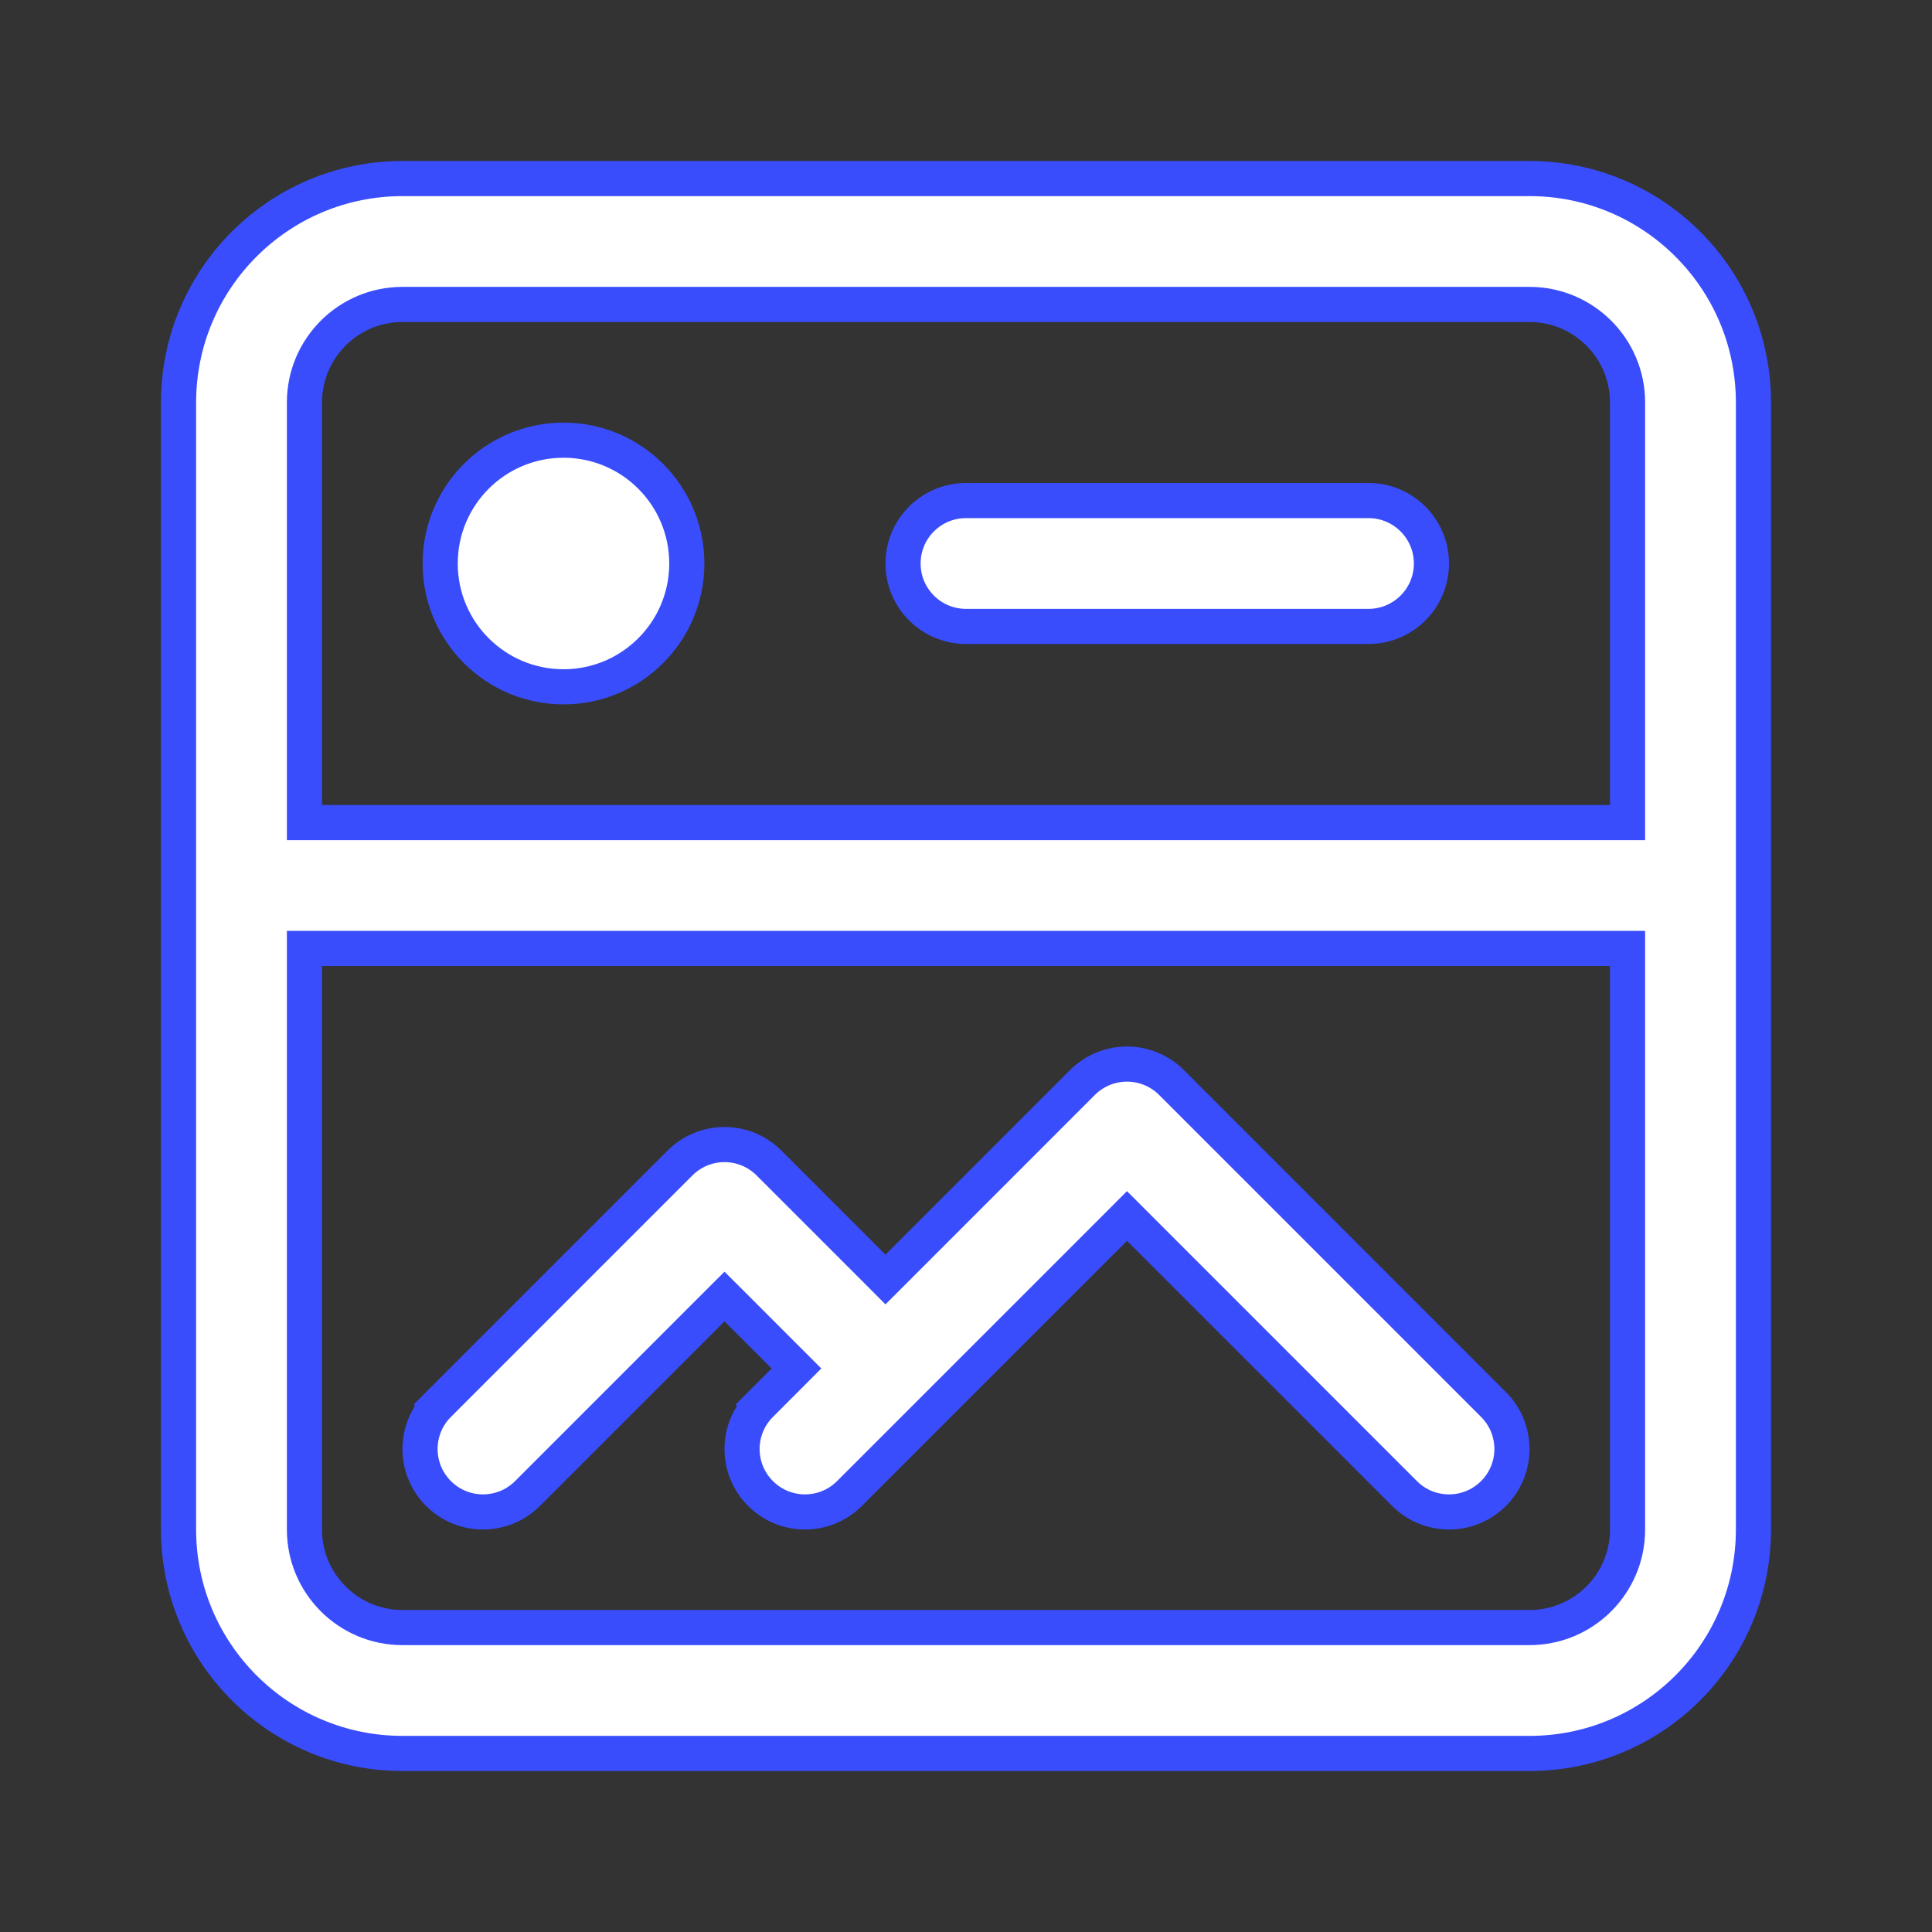 <svg width="55" height="55" viewBox="0 0 55 55" fill="none" xmlns="http://www.w3.org/2000/svg">
<rect x="0" y="0" width="55" height="55" fill="#333333" stroke="none"/>
<path d="M8.667 22.917V23.417H9.167H45.833H46.333V22.917V11.458C46.333 9.917 45.084 8.667 43.542 8.667H11.458C9.917 8.667 8.667 9.917 8.667 11.458V22.917ZM9.167 27H8.667V27.5V43.542C8.667 45.084 9.917 46.333 11.458 46.333H43.542C45.084 46.333 46.333 45.084 46.333 43.542V27.5V27H45.833H9.167ZM32.437 34.971L32.083 34.617L31.73 34.971L26.475 40.225L24.183 42.517C23.484 43.217 22.349 43.217 21.65 42.517C20.95 41.817 20.95 40.683 21.65 39.983L21.296 39.63L21.65 39.983L22.321 39.312L22.674 38.958L22.321 38.605L20.979 37.262L20.625 36.909L20.271 37.262L15.017 42.517C14.317 43.217 13.183 43.217 12.483 42.517C11.783 41.817 11.783 40.683 12.483 39.983L12.13 39.63L12.483 39.983L19.358 33.108C19.358 33.108 19.358 33.108 19.358 33.108C19.694 32.772 20.15 32.583 20.625 32.583C21.1 32.583 21.556 32.772 21.892 33.108C21.892 33.108 21.892 33.108 21.892 33.108L24.855 36.071L25.208 36.425L25.562 36.071L30.816 30.816C31.152 30.48 31.608 30.292 32.083 30.292C32.558 30.292 33.014 30.48 33.35 30.816L42.517 39.983C43.217 40.683 43.217 41.817 42.517 42.517C41.817 43.217 40.683 43.217 39.983 42.517L32.437 34.971ZM5.083 11.458C5.083 7.938 7.938 5.083 11.458 5.083H43.542C47.063 5.083 49.917 7.938 49.917 11.458V43.542C49.917 47.063 47.063 49.917 43.542 49.917H11.458C7.938 49.917 5.083 47.063 5.083 43.542V11.458ZM25.708 16.042C25.708 15.052 26.51 14.25 27.5 14.25H38.958C39.948 14.25 40.75 15.052 40.75 16.042C40.75 17.031 39.948 17.833 38.958 17.833H27.5C26.51 17.833 25.708 17.031 25.708 16.042ZM19.552 16.042C19.552 17.98 17.98 19.552 16.042 19.552C14.103 19.552 12.531 17.98 12.531 16.042C12.531 14.103 14.103 12.531 16.042 12.531C17.98 12.531 19.552 14.103 19.552 16.042Z" fill="white" stroke="#394DFD"/>
</svg>
